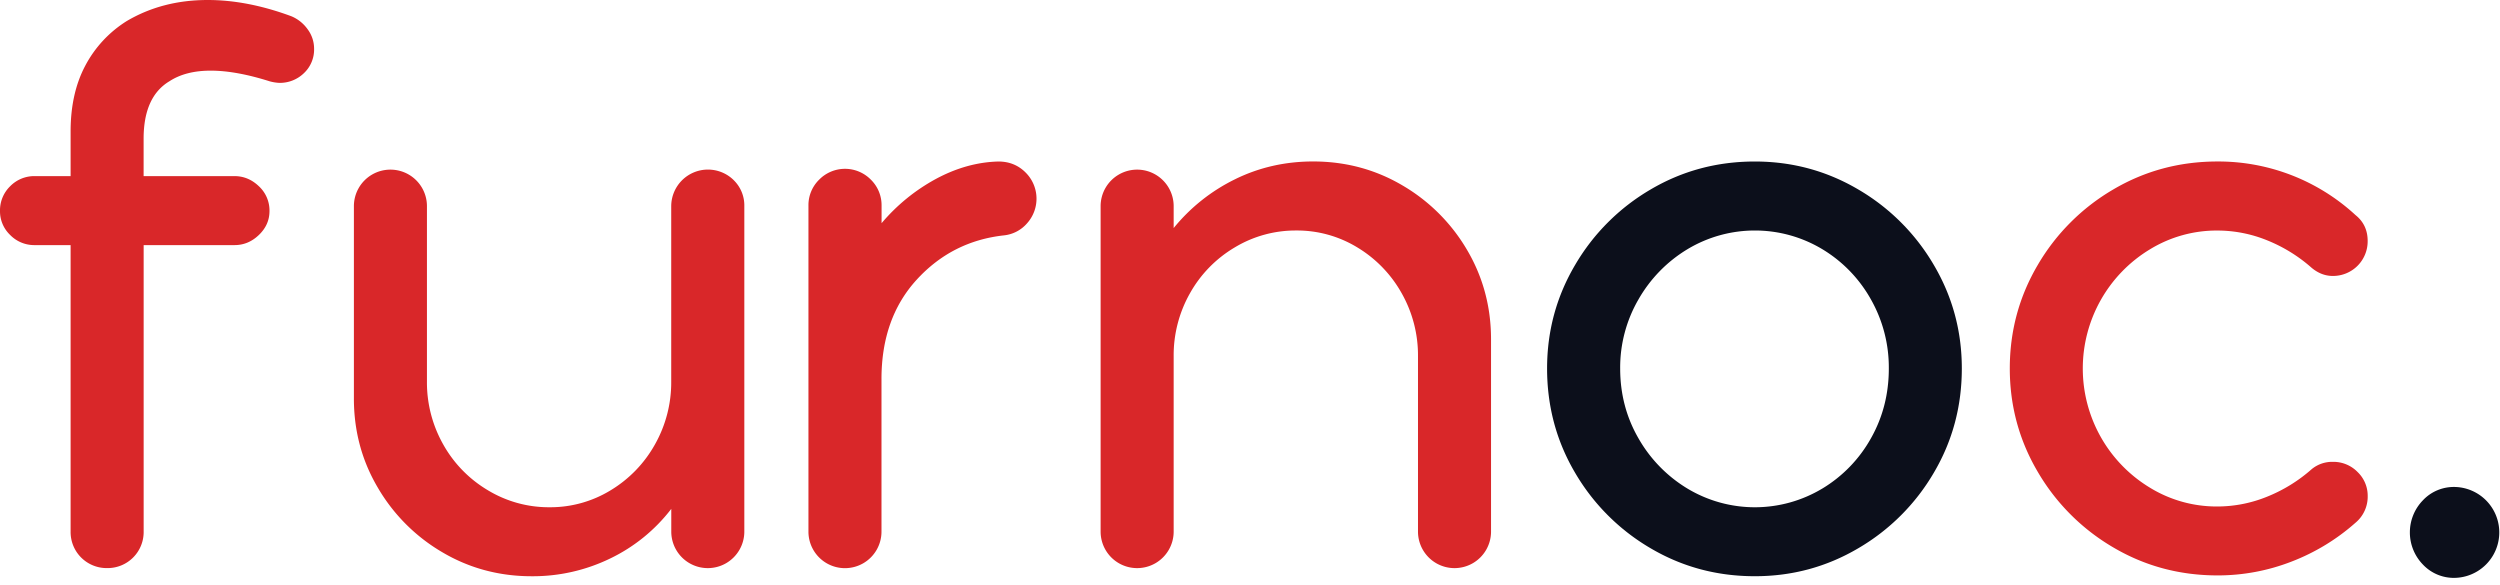 <svg id="Layer_1" data-name="Layer 1" xmlns="http://www.w3.org/2000/svg" viewBox="0 0 2358.79 551.65"><defs><style>.cls-1{fill:#d92729;}.cls-2{fill:#0c0f1b;}</style></defs><path class="cls-1" d="M290.22,27.57A30.58,30.58,0,0,1,296.35,46a30.55,30.55,0,0,1-9.57,23,32.51,32.51,0,0,1-23.36,9.19,41.76,41.76,0,0,1-9.18-1.53q-31.41-9.94-55.14-10T160,76.58q-24.51,14.55-24.5,54.36v35.23h85.77q13,0,23,9.57a31.22,31.22,0,0,1,10,23.36q0,13-10,22.59t-23,9.57H135.54V501.57A34,34,0,0,1,101.08,536a34,34,0,0,1-34.46-34.46V231.26H32.93a31.75,31.75,0,0,1-23.36-9.57A30.84,30.84,0,0,1,0,199.1a31.76,31.76,0,0,1,9.57-23.36,31.83,31.83,0,0,1,23.36-9.57H66.62V124.06q0-36,13.79-62a110.43,110.43,0,0,1,39.05-42.12Q153.15,0,196,0q37.5,0,78.87,15.32A35.59,35.59,0,0,1,290.22,27.57Z"/><path class="cls-1" d="M692.28,170a33.31,33.31,0,0,1,10,24.51V501.57a34.46,34.46,0,1,1-68.92,0V480.13a159.87,159.87,0,0,1-57.43,46.71,166.88,166.88,0,0,1-74.28,16.85q-45.94,0-84.23-22.59a169.34,169.34,0,0,1-60.88-60.88Q333.9,422,333.91,376V194.51a34.46,34.46,0,1,1,68.92,0v165.4a118.87,118.87,0,0,0,15.31,59.35,116,116,0,0,0,42.12,43.26,111.05,111.05,0,0,0,58.2,16.08,109.12,109.12,0,0,0,57.81-16.08A117.16,117.16,0,0,0,618,419.26a119,119,0,0,0,15.31-59.35V194.51a34.65,34.65,0,0,1,59-24.51Z"/><path class="cls-1" d="M967.62,162.72a34.75,34.75,0,0,1,1.53,47.86,33.43,33.43,0,0,1-21.82,11.49q-49,5.37-82.32,41.73T831.7,357.61v144a34.46,34.46,0,1,1-68.92,0V193.74a33.66,33.66,0,0,1,10-24.12,34.21,34.21,0,0,1,49,0,33.71,33.71,0,0,1,10,24.12v16.84A178.6,178.6,0,0,1,883,168.85q29.1-15.69,59-16.46Q957.27,152.39,967.62,162.72Z"/><path class="cls-1" d="M1323.35,175a169.78,169.78,0,0,1,60.88,60.87q22.57,38.31,22.59,84.24V501.57a34.46,34.46,0,1,1-68.92,0V336.17a119,119,0,0,0-15.31-59.35,117.21,117.21,0,0,0-41.73-43.26A109.15,109.15,0,0,0,1223,217.48a111.05,111.05,0,0,0-58.2,16.08,116.17,116.17,0,0,0-42.12,43.26,118.89,118.89,0,0,0-15.31,59.35v165.4a34.46,34.46,0,1,1-68.92,0V194.51a34.46,34.46,0,1,1,68.92,0v20.67a172.19,172.19,0,0,1,57.81-46q34.07-16.83,73.9-16.84Q1285.07,152.39,1323.35,175Z"/><path class="cls-2" d="M1557.34,517.27a198.33,198.33,0,0,1-71.22-71.21q-26.41-44.81-26.42-98.4,0-52.85,26.42-97.64a198.44,198.44,0,0,1,71.22-71.22q44.79-26.42,98.4-26.41,52.83,0,97.63,26.41A198.44,198.44,0,0,1,1824.59,250q26.42,44.8,26.42,97.64,0,53.61-26.42,98.4a198.33,198.33,0,0,1-71.22,71.21q-44.79,26.43-97.63,26.42Q1602.13,543.69,1557.34,517.27Zm162-56.28a128.18,128.18,0,0,0,45.94-47.48q16.85-29.86,16.85-65.85a130.27,130.27,0,0,0-16.85-65.09,128.26,128.26,0,0,0-45.94-47.48,123.51,123.51,0,0,0-127.12,0,131.18,131.18,0,0,0-46.33,47.48,128,128,0,0,0-17.23,65.09q0,36,17.23,65.85A131.1,131.1,0,0,0,1592.18,461a123.51,123.51,0,0,0,127.12,0Z"/><path class="cls-1" d="M2139,468.65a144.78,144.78,0,0,0,42.12-26,30.42,30.42,0,0,1,19.91-6.89,31.82,31.82,0,0,1,23.36,9.57,31,31,0,0,1,9.57,22.59,32,32,0,0,1-11.49,25.27A198.22,198.22,0,0,1,2162,529.91a192,192,0,0,1-69.69,13q-53.61,0-98.4-26.42a198.33,198.33,0,0,1-71.21-71.22q-26.43-44.81-26.43-97.63T1922.65,250a198.41,198.41,0,0,1,71.21-71.22q44.79-26.42,98.4-26.41a190.85,190.85,0,0,1,130.18,50.54q11.49,9.18,11.49,24.5A32.68,32.68,0,0,1,2201,260.36q-10.73,0-19.91-7.66a145.21,145.21,0,0,0-42.12-26,124.89,124.89,0,0,0-46.71-9.18,120.5,120.5,0,0,0-63.56,17.61,131.18,131.18,0,0,0-46.33,47.48,131.61,131.61,0,0,0,0,130.17,131.1,131.1,0,0,0,46.33,47.48,120.42,120.42,0,0,0,63.56,17.62A124.71,124.71,0,0,0,2139,468.65Z"/><path class="cls-2" d="M2286,532.59a43.46,43.46,0,0,1,0-60.49,40,40,0,0,1,29.87-12.64,42.89,42.89,0,0,1,0,85.77A40,40,0,0,1,2286,532.59Z"/></svg>